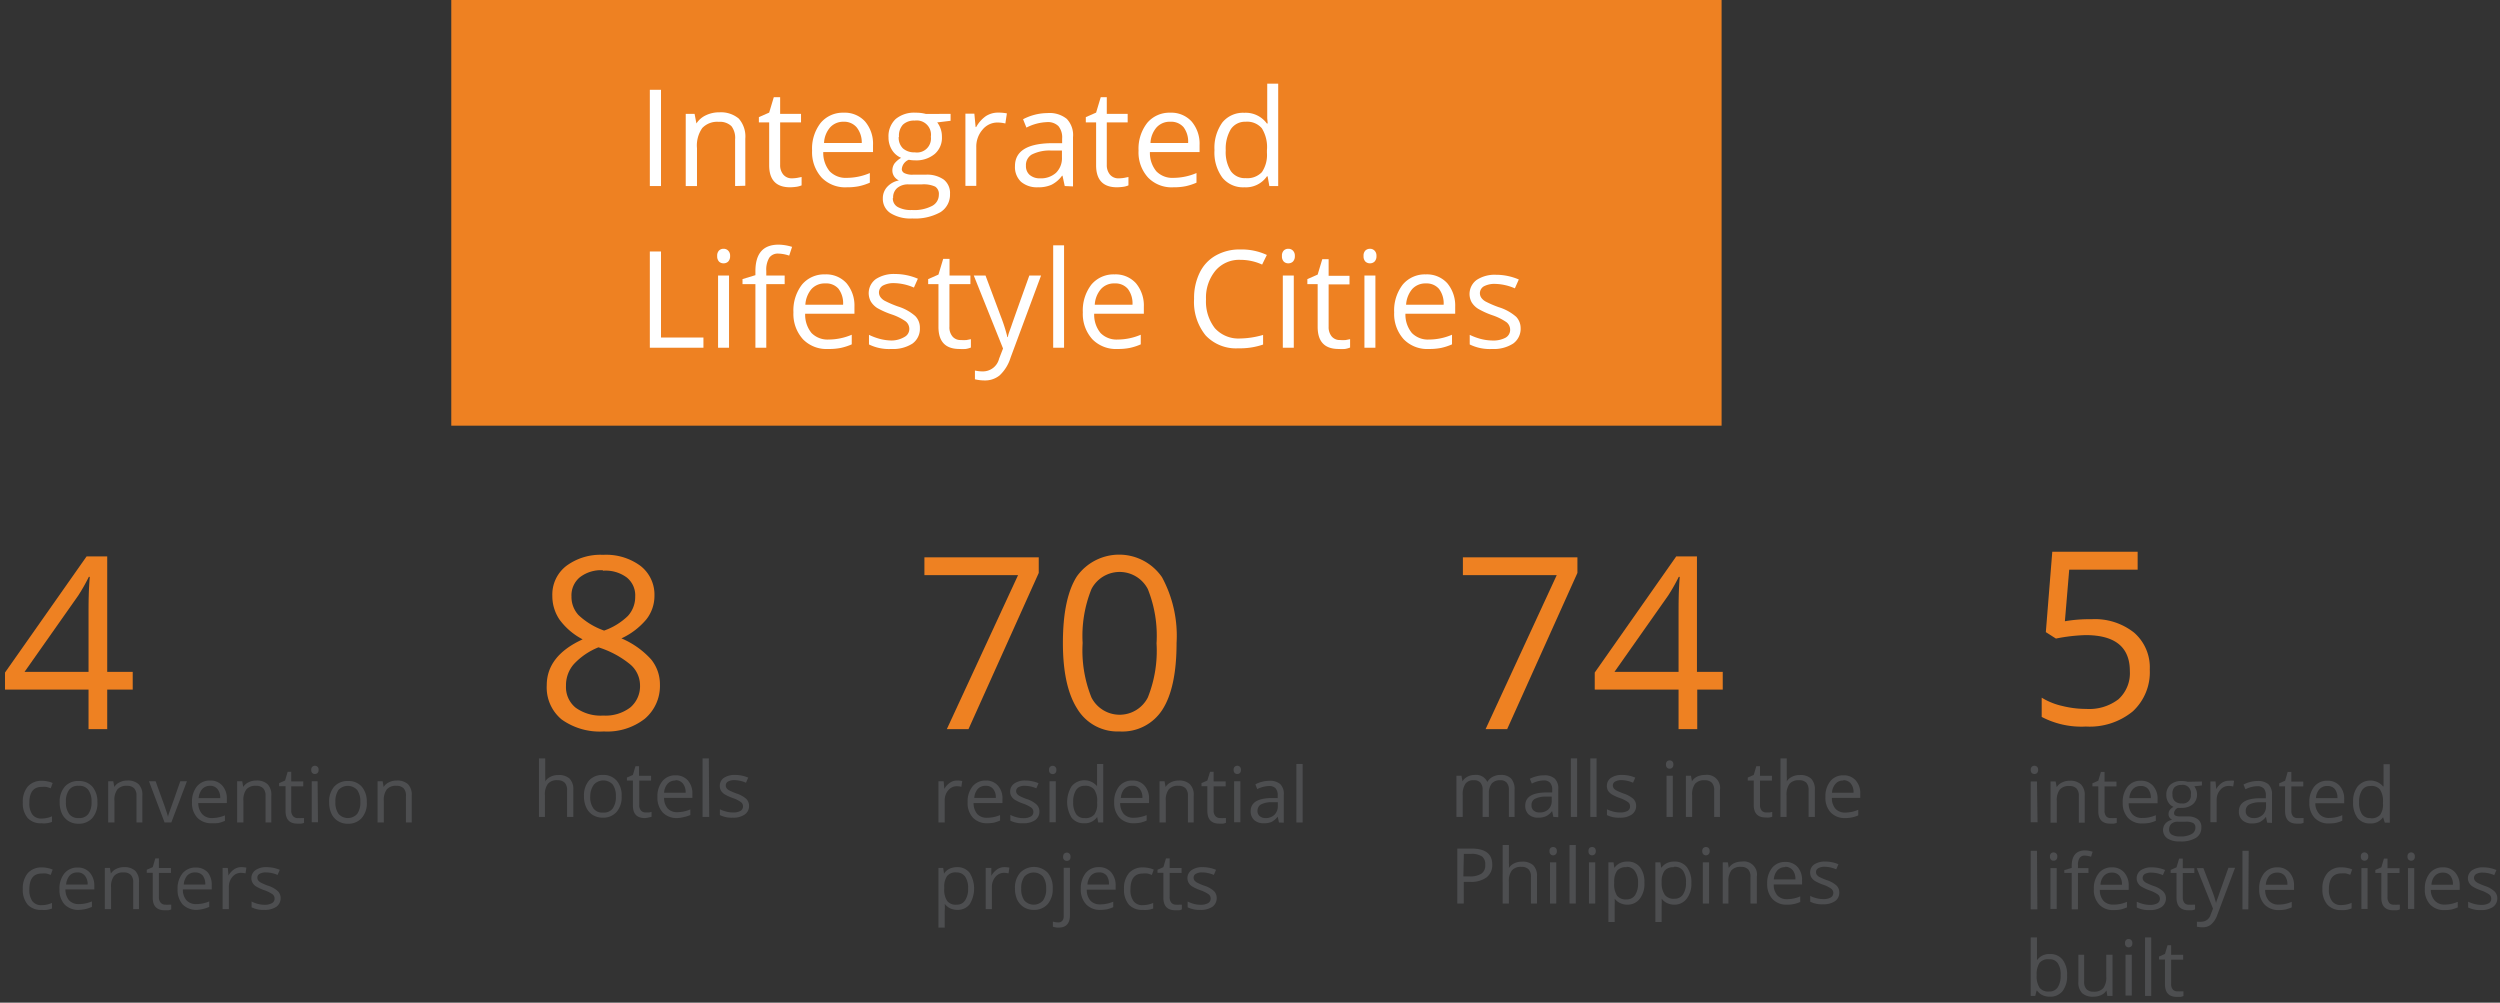 <svg xmlns="http://www.w3.org/2000/svg" viewBox="0 0 259.76 104.18"><rect x="0" y="0" width="259.76" height="104.18" fill="#333333" stroke="none"/><defs><style>.cls-1{fill:#ee8122;}.cls-2{fill:#fff;}.cls-3{fill:#4d4e50;}</style></defs><g id="Economic_Opportunities_Image" data-name="Economic Opportunities Image"><rect class="cls-1" x="46.89" width="131.99" height="44.23"/><path class="cls-2" d="M67.52,19.33v-10h1.16v10Z"/><path class="cls-2" d="M76.38,19.33V14.48A2,2,0,0,0,76,13.11a1.72,1.72,0,0,0-1.31-.45,2.14,2.14,0,0,0-1.72.64,3.17,3.17,0,0,0-.55,2.1v3.93H71.25v-7.5h.92l.19,1h0a2.35,2.35,0,0,1,1-.86,3.19,3.19,0,0,1,1.4-.3,2.89,2.89,0,0,1,2,.65,2.81,2.81,0,0,1,.68,2.09v4.89Z"/><path class="cls-2" d="M82.26,18.53a3.68,3.68,0,0,0,.58-.05l.45-.09v.87a2.22,2.22,0,0,1-.55.15,5.27,5.27,0,0,1-.64.05c-1.45,0-2.18-.76-2.18-2.29V12.72H78.85v-.55l1.07-.47.48-1.6h.66v1.73h2.17v.89H81.06v4.41a1.51,1.51,0,0,0,.32,1A1.12,1.12,0,0,0,82.26,18.53Z"/><path class="cls-2" d="M88,19.46a3.41,3.41,0,0,1-2.62-1,3.91,3.91,0,0,1-1-2.81,4.35,4.35,0,0,1,.89-2.88,3,3,0,0,1,2.39-1.06,2.84,2.84,0,0,1,2.23.92,3.56,3.56,0,0,1,.82,2.45v.72H85.54a3,3,0,0,0,.67,2,2.31,2.31,0,0,0,1.78.68,6.14,6.14,0,0,0,2.39-.5v1a5.79,5.79,0,0,1-1.14.37A6,6,0,0,1,88,19.46Zm-.31-6.81a1.84,1.84,0,0,0-1.44.59,2.65,2.65,0,0,0-.63,1.62h3.92A2.49,2.49,0,0,0,89,13.22,1.7,1.7,0,0,0,87.64,12.65Z"/><path class="cls-2" d="M98.77,11.83v.72l-1.39.17a2.24,2.24,0,0,1,.34.62,2.41,2.41,0,0,1,.15.87A2.22,2.22,0,0,1,97.12,16a3,3,0,0,1-2.06.66,3.13,3.13,0,0,1-.63-.06,1.14,1.14,0,0,0-.73,1A.49.49,0,0,0,94,18a1.83,1.83,0,0,0,.87.15h1.32a3,3,0,0,1,1.87.51,1.77,1.77,0,0,1,.65,1.49,2.14,2.14,0,0,1-1,1.9,5.42,5.42,0,0,1-2.92.65,3.91,3.91,0,0,1-2.26-.55,1.76,1.76,0,0,1-.8-1.54,1.73,1.73,0,0,1,.44-1.18,2.18,2.18,0,0,1,1.23-.68,1.23,1.23,0,0,1-.48-.4,1.1,1.1,0,0,1-.2-.64,1.28,1.28,0,0,1,.22-.72,2.46,2.46,0,0,1,.69-.59,2.07,2.07,0,0,1-.95-.82,2.41,2.41,0,0,1-.36-1.31,2.45,2.45,0,0,1,.74-1.9,3,3,0,0,1,2.09-.66,3.9,3.9,0,0,1,1.06.13Zm-6,8.75a1,1,0,0,0,.51.93,2.82,2.82,0,0,0,1.47.31,4,4,0,0,0,2.11-.43,1.3,1.3,0,0,0,.69-1.15.91.91,0,0,0-.38-.85,2.88,2.88,0,0,0-1.41-.23H94.43a1.74,1.74,0,0,0-1.2.37A1.28,1.28,0,0,0,92.8,20.58Zm.61-6.35a1.54,1.54,0,0,0,.44,1.19,1.78,1.78,0,0,0,1.24.41,1.45,1.45,0,0,0,1.66-1.62,1.48,1.48,0,0,0-1.68-1.68,1.66,1.66,0,0,0-1.23.43A1.7,1.7,0,0,0,93.41,14.23Z"/><path class="cls-2" d="M103.73,11.7a4.74,4.74,0,0,1,.89.08l-.16,1.05a3.72,3.72,0,0,0-.82-.1,2,2,0,0,0-1.55.74,2.69,2.69,0,0,0-.65,1.84v4h-1.13v-7.5h.93l.13,1.39h.06a3.36,3.36,0,0,1,1-1.13A2.33,2.33,0,0,1,103.73,11.7Z"/><path class="cls-2" d="M110.63,19.33l-.23-1.07h-.05a3.05,3.05,0,0,1-1.12.95,3.32,3.32,0,0,1-1.39.25,2.54,2.54,0,0,1-1.75-.57,2.1,2.1,0,0,1-.63-1.63q0-2.28,3.63-2.38l1.27,0v-.47a1.85,1.85,0,0,0-.38-1.3,1.54,1.54,0,0,0-1.21-.42,5,5,0,0,0-2.12.57l-.35-.87a5.72,5.72,0,0,1,1.22-.47,5.43,5.43,0,0,1,1.32-.17,2.83,2.83,0,0,1,2,.6,2.43,2.43,0,0,1,.65,1.9v5.12Zm-2.56-.8a2.33,2.33,0,0,0,1.66-.58,2.13,2.13,0,0,0,.61-1.63v-.68l-1.14,0a4.09,4.09,0,0,0-2,.42,1.27,1.27,0,0,0-.6,1.16,1.21,1.21,0,0,0,.37.94A1.59,1.59,0,0,0,108.07,18.53Z"/><path class="cls-2" d="M116.23,18.53a3.68,3.68,0,0,0,.58-.05l.44-.09v.87a2,2,0,0,1-.54.15,5.27,5.27,0,0,1-.65.05c-1.44,0-2.17-.76-2.17-2.29V12.72h-1.07v-.55l1.07-.47.48-1.6H115v1.73h2.17v.89H115v4.41a1.51,1.51,0,0,0,.32,1A1.12,1.12,0,0,0,116.23,18.53Z"/><path class="cls-2" d="M121.92,19.46a3.4,3.4,0,0,1-2.62-1,3.87,3.87,0,0,1-1-2.81,4.35,4.35,0,0,1,.9-2.88,3,3,0,0,1,2.39-1.06,2.85,2.85,0,0,1,2.23.92,3.56,3.56,0,0,1,.82,2.45v.72h-5.16a3,3,0,0,0,.67,2,2.31,2.31,0,0,0,1.78.68,6.17,6.17,0,0,0,2.39-.5v1a5.79,5.79,0,0,1-1.14.37A6.08,6.08,0,0,1,121.92,19.46Zm-.31-6.81a1.84,1.84,0,0,0-1.44.59,2.65,2.65,0,0,0-.63,1.62h3.91a2.49,2.49,0,0,0-.47-1.64A1.7,1.7,0,0,0,121.61,12.65Z"/><path class="cls-2" d="M131.71,18.32h-.07a2.65,2.65,0,0,1-2.35,1.14,2.76,2.76,0,0,1-2.28-1,4.39,4.39,0,0,1-.82-2.86,4.51,4.51,0,0,1,.82-2.88,2.77,2.77,0,0,1,2.28-1,2.72,2.72,0,0,1,2.34,1.11h.09l-.05-.54,0-.53V8.69h1.14V19.33h-.92Zm-2.27.19a2.07,2.07,0,0,0,1.68-.63,3.18,3.18,0,0,0,.52-2V15.6a3.7,3.7,0,0,0-.53-2.27,2,2,0,0,0-1.69-.68,1.77,1.77,0,0,0-1.53.77,3.91,3.91,0,0,0-.53,2.2,3.7,3.7,0,0,0,.53,2.16A1.78,1.78,0,0,0,129.44,18.51Z"/><path class="cls-2" d="M67.52,36.13v-10h1.16v8.94h4.41v1.06Z"/><path class="cls-2" d="M74.52,26.6a.74.74,0,0,1,.19-.57.65.65,0,0,1,.48-.18.64.64,0,0,1,.47.19.73.73,0,0,1,.2.56.78.78,0,0,1-.2.58.67.67,0,0,1-.47.18.65.65,0,0,1-.48-.18A.78.78,0,0,1,74.52,26.6Zm1.23,9.53H74.61v-7.5h1.14Z"/><path class="cls-2" d="M81.53,29.52H79.62v6.61H78.49V29.52H77.15V29l1.34-.41v-.41c0-1.84.8-2.76,2.41-2.76a5,5,0,0,1,1.4.23l-.3.91a3.79,3.79,0,0,0-1.12-.21,1.08,1.08,0,0,0-.95.43,2.41,2.41,0,0,0-.31,1.37v.48h1.91Z"/><path class="cls-2" d="M86.06,36.26a3.41,3.41,0,0,1-2.62-1,3.91,3.91,0,0,1-1-2.81,4.39,4.39,0,0,1,.89-2.88,3,3,0,0,1,2.4-1.06,2.85,2.85,0,0,1,2.23.92,3.61,3.61,0,0,1,.82,2.45v.72H83.66a3,3,0,0,0,.66,2,2.33,2.33,0,0,0,1.78.68,6.18,6.18,0,0,0,2.4-.5v1a6,6,0,0,1-1.14.37A6.12,6.12,0,0,1,86.06,36.26Zm-.31-6.81a1.84,1.84,0,0,0-1.44.59,2.78,2.78,0,0,0-.63,1.62H87.6A2.49,2.49,0,0,0,87.12,30,1.68,1.68,0,0,0,85.75,29.45Z"/><path class="cls-2" d="M95.58,34.08a1.9,1.9,0,0,1-.77,1.62,3.73,3.73,0,0,1-2.19.56,4.71,4.71,0,0,1-2.33-.47v-1a6.16,6.16,0,0,0,1.16.43,5.07,5.07,0,0,0,1.19.16A2.69,2.69,0,0,0,94,35a.93.93,0,0,0,.48-.86,1,1,0,0,0-.38-.75,5.66,5.66,0,0,0-1.48-.73A8.47,8.47,0,0,1,91.14,32a2.14,2.14,0,0,1-.65-.66A1.81,1.81,0,0,1,91,29a3.41,3.41,0,0,1,2-.53,6,6,0,0,1,2.37.49l-.41.92a5.39,5.39,0,0,0-2-.46,2.36,2.36,0,0,0-1.22.25.83.83,0,0,0-.25,1.21,1.37,1.37,0,0,0,.49.4,10.73,10.73,0,0,0,1.31.56,4.93,4.93,0,0,1,1.81,1A1.71,1.71,0,0,1,95.58,34.08Z"/><path class="cls-2" d="M99.85,35.33a3.68,3.68,0,0,0,.58,0l.45-.09v.87a2.22,2.22,0,0,1-.55.15,5.27,5.27,0,0,1-.64,0c-1.45,0-2.18-.76-2.18-2.29V29.52H96.44V29l1.07-.47L98,26.9h.66v1.73h2.17v.89H98.65v4.41A1.46,1.46,0,0,0,99,35,1.09,1.09,0,0,0,99.85,35.33Z"/><path class="cls-2" d="M101.18,28.63h1.22L104,32.91a16.71,16.71,0,0,1,.67,2.11h.06c0-.23.18-.63.37-1.19s.81-2.3,1.85-5.2h1.22L105,37.17A4.21,4.21,0,0,1,103.87,39a2.39,2.39,0,0,1-1.57.53,4.44,4.44,0,0,1-1-.12v-.91a3.61,3.61,0,0,0,.84.09,1.73,1.73,0,0,0,1.67-1.32l.41-1.06Z"/><path class="cls-2" d="M110.56,36.13h-1.13V25.49h1.13Z"/><path class="cls-2" d="M116.13,36.26a3.43,3.43,0,0,1-2.62-1,3.91,3.91,0,0,1-1-2.81,4.39,4.39,0,0,1,.89-2.88,3,3,0,0,1,2.4-1.06,2.85,2.85,0,0,1,2.23.92,3.61,3.61,0,0,1,.82,2.45v.72h-5.16a3,3,0,0,0,.66,2,2.33,2.33,0,0,0,1.78.68,6.18,6.18,0,0,0,2.4-.5v1a5.79,5.79,0,0,1-1.14.37A6.12,6.12,0,0,1,116.13,36.26Zm-.3-6.81a1.81,1.81,0,0,0-1.44.59,2.72,2.72,0,0,0-.64,1.62h3.92a2.49,2.49,0,0,0-.48-1.64A1.68,1.68,0,0,0,115.83,29.45Z"/><path class="cls-2" d="M128.91,27a3.23,3.23,0,0,0-2.6,1.1,4.39,4.39,0,0,0-1,3,4.52,4.52,0,0,0,.92,3,3.3,3.3,0,0,0,2.63,1.07,8.93,8.93,0,0,0,2.38-.37v1a7.33,7.33,0,0,1-2.56.39,4.32,4.32,0,0,1-3.41-1.34,5.5,5.5,0,0,1-1.2-3.8,5.94,5.94,0,0,1,.58-2.71,4.08,4.08,0,0,1,1.67-1.79,5,5,0,0,1,2.56-.63,6.22,6.22,0,0,1,2.75.57l-.49,1A5.37,5.37,0,0,0,128.91,27Z"/><path class="cls-2" d="M133.2,26.6a.74.74,0,0,1,.19-.57.65.65,0,0,1,.48-.18.64.64,0,0,1,.47.19.73.73,0,0,1,.2.56.78.78,0,0,1-.2.58.67.67,0,0,1-.47.18.65.65,0,0,1-.48-.18A.78.78,0,0,1,133.2,26.6Zm1.23,9.53h-1.14v-7.5h1.14Z"/><path class="cls-2" d="M139.25,35.33a3.58,3.58,0,0,0,.58,0l.45-.09v.87a2.22,2.22,0,0,1-.55.15,5.27,5.27,0,0,1-.64,0c-1.45,0-2.18-.76-2.18-2.29V29.52h-1.07V29l1.07-.47.48-1.6h.66v1.73h2.17v.89h-2.17v4.41a1.51,1.51,0,0,0,.32,1A1.09,1.09,0,0,0,139.25,35.33Z"/><path class="cls-2" d="M141.68,26.6a.74.74,0,0,1,.19-.57.68.68,0,0,1,.48-.18.64.64,0,0,1,.47.19.73.73,0,0,1,.2.56.78.78,0,0,1-.2.58.67.67,0,0,1-.47.18.68.68,0,0,1-.48-.18A.78.78,0,0,1,141.68,26.6Zm1.23,9.53h-1.14v-7.5h1.14Z"/><path class="cls-2" d="M148.48,36.26a3.41,3.41,0,0,1-2.62-1,3.91,3.91,0,0,1-1-2.81,4.39,4.39,0,0,1,.89-2.88,3,3,0,0,1,2.4-1.06,2.85,2.85,0,0,1,2.23.92,3.61,3.61,0,0,1,.82,2.45v.72h-5.17a3,3,0,0,0,.67,2,2.33,2.33,0,0,0,1.78.68,6.1,6.1,0,0,0,2.39-.5v1a5.93,5.93,0,0,1-1.13.37A6.12,6.12,0,0,1,148.48,36.26Zm-.31-6.81a1.84,1.84,0,0,0-1.44.59,2.78,2.78,0,0,0-.63,1.62H150a2.49,2.49,0,0,0-.48-1.64A1.68,1.68,0,0,0,148.17,29.45Z"/><path class="cls-2" d="M158,34.08a1.89,1.89,0,0,1-.78,1.62,3.7,3.7,0,0,1-2.18.56,4.71,4.71,0,0,1-2.33-.47v-1a6.16,6.16,0,0,0,1.16.43,5.07,5.07,0,0,0,1.19.16,2.69,2.69,0,0,0,1.37-.29.93.93,0,0,0,.48-.86,1,1,0,0,0-.38-.75,5.83,5.83,0,0,0-1.48-.73,8.47,8.47,0,0,1-1.49-.68,2.14,2.14,0,0,1-.65-.66,1.81,1.81,0,0,1,.53-2.33,3.41,3.41,0,0,1,2-.53,6,6,0,0,1,2.37.49l-.41.92a5.39,5.39,0,0,0-2-.46,2.36,2.36,0,0,0-1.22.25.83.83,0,0,0-.25,1.21,1.37,1.37,0,0,0,.49.4,10.73,10.73,0,0,0,1.31.56,4.93,4.93,0,0,1,1.81,1A1.71,1.71,0,0,1,158,34.08Z"/><path class="cls-3" d="M156.78,84.88V82.09a1.11,1.11,0,0,0-.22-.76.83.83,0,0,0-.67-.26,1.1,1.1,0,0,0-.9.35,1.67,1.67,0,0,0-.29,1.07v2.39h-.65V82.09a1.11,1.11,0,0,0-.22-.76.84.84,0,0,0-.68-.26,1,1,0,0,0-.89.37,2,2,0,0,0-.28,1.19v2.25h-.65V80.6h.52l.11.58h0a1.27,1.27,0,0,1,.52-.48,1.54,1.54,0,0,1,.75-.18,1.27,1.27,0,0,1,1.31.73h0a1.34,1.34,0,0,1,.55-.53,1.65,1.65,0,0,1,.83-.2,1.44,1.44,0,0,1,1.09.37,1.69,1.69,0,0,1,.36,1.2v2.79Z"/><path class="cls-3" d="M161.4,84.88l-.13-.61h0a1.71,1.71,0,0,1-.64.54,1.86,1.86,0,0,1-.79.15,1.42,1.42,0,0,1-1-.33,1.2,1.2,0,0,1-.36-.93c0-.87.69-1.32,2.07-1.36l.73,0v-.26a1.07,1.07,0,0,0-.22-.75.87.87,0,0,0-.69-.24,2.8,2.8,0,0,0-1.21.33l-.2-.5a3,3,0,0,1,.69-.26,2.78,2.78,0,0,1,.76-.1,1.59,1.59,0,0,1,1.13.34,1.4,1.4,0,0,1,.37,1.09v2.92Zm-1.46-.46a1.32,1.32,0,0,0,.95-.33,1.22,1.22,0,0,0,.34-.93v-.39l-.65,0a2.41,2.41,0,0,0-1.11.24.71.71,0,0,0-.34.66.67.67,0,0,0,.21.54A.9.9,0,0,0,159.94,84.42Z"/><path class="cls-3" d="M163.87,84.88h-.65V78.8h.65Z"/><path class="cls-3" d="M165.89,84.88h-.65V78.8h.65Z"/><path class="cls-3" d="M170,83.71a1.06,1.06,0,0,1-.45.92,2.06,2.06,0,0,1-1.25.33,2.72,2.72,0,0,1-1.33-.27v-.6a3.71,3.71,0,0,0,.66.24,2.84,2.84,0,0,0,.69.09,1.56,1.56,0,0,0,.78-.16.53.53,0,0,0,.27-.49.53.53,0,0,0-.22-.43,3.15,3.15,0,0,0-.84-.42,4.75,4.75,0,0,1-.85-.39,1.25,1.25,0,0,1-.38-.38,1,1,0,0,1-.12-.5,1,1,0,0,1,.43-.83,2,2,0,0,1,1.16-.3,3.38,3.38,0,0,1,1.36.28l-.23.53a3.07,3.07,0,0,0-1.17-.27,1.32,1.32,0,0,0-.7.15.45.45,0,0,0-.23.4.48.48,0,0,0,.09.29.75.75,0,0,0,.28.23,7.06,7.06,0,0,0,.75.32,2.85,2.85,0,0,1,1,.55A1,1,0,0,1,170,83.71Z"/><path class="cls-3" d="M173.1,79.44a.45.45,0,0,1,.11-.33.4.4,0,0,1,.28-.1.39.39,0,0,1,.27.1.45.45,0,0,1,.11.33.44.44,0,0,1-.11.32.36.36,0,0,1-.27.11.37.37,0,0,1-.28-.11A.44.44,0,0,1,173.1,79.44Zm.71,5.44h-.65V80.6h.65Z"/><path class="cls-3" d="M178.11,84.88V82.11a1.1,1.1,0,0,0-.24-.78,1,1,0,0,0-.74-.26,1.25,1.25,0,0,0-1,.36,1.86,1.86,0,0,0-.31,1.2v2.25h-.65V80.6h.53l.1.58h0a1.31,1.31,0,0,1,.55-.49,1.92,1.92,0,0,1,.81-.17,1.36,1.36,0,0,1,1.55,1.57v2.79Z"/><path class="cls-3" d="M183.55,84.42l.34,0,.25-.06v.5a1.23,1.23,0,0,1-.31.08,1.73,1.73,0,0,1-.37,0c-.83,0-1.24-.44-1.24-1.31V81.1h-.62v-.31l.62-.27.27-.91h.38v1h1.24v.5h-1.24v2.52a.9.9,0,0,0,.18.6A.65.65,0,0,0,183.55,84.42Z"/><path class="cls-3" d="M187.92,84.88V82.11a1.15,1.15,0,0,0-.23-.78,1,1,0,0,0-.75-.26,1.22,1.22,0,0,0-1,.37,1.88,1.88,0,0,0-.31,1.2v2.24H185V78.8h.65v1.84a4.11,4.11,0,0,1,0,.55h0a1.29,1.29,0,0,1,.55-.48,1.71,1.71,0,0,1,.8-.18,1.64,1.64,0,0,1,1.18.37,1.58,1.58,0,0,1,.39,1.19v2.79Z"/><path class="cls-3" d="M191.71,85a2,2,0,0,1-1.49-.58,2.23,2.23,0,0,1-.55-1.61,2.48,2.48,0,0,1,.51-1.64,1.68,1.68,0,0,1,1.37-.61,1.62,1.62,0,0,1,1.27.53,2,2,0,0,1,.47,1.4v.41h-2.95a1.68,1.68,0,0,0,.38,1.14,1.32,1.32,0,0,0,1,.39,3.46,3.46,0,0,0,1.36-.29v.58a3.06,3.06,0,0,1-.65.21A3.15,3.15,0,0,1,191.71,85Zm-.17-3.9a1,1,0,0,0-.82.34,1.52,1.52,0,0,0-.37.93h2.24a1.44,1.44,0,0,0-.27-.94A1,1,0,0,0,191.54,81.06Z"/><path class="cls-3" d="M155.05,89.83a1.6,1.6,0,0,1-.6,1.34,2.68,2.68,0,0,1-1.69.46h-.67v2.25h-.67V88.17h1.48C154.33,88.17,155.05,88.72,155.05,89.83Zm-3,1.23h.6a2.21,2.21,0,0,0,1.27-.28,1,1,0,0,0,.4-.92A1,1,0,0,0,154,89a1.93,1.93,0,0,0-1.16-.28h-.74Z"/><path class="cls-3" d="M159.07,93.88V91.11a1.1,1.1,0,0,0-.24-.78,1,1,0,0,0-.74-.26,1.22,1.22,0,0,0-1,.37,1.82,1.82,0,0,0-.31,1.2v2.24h-.65V87.8h.65v1.84a4.11,4.11,0,0,1,0,.55h0a1.33,1.33,0,0,1,.54-.48,1.79,1.79,0,0,1,.81-.18,1.65,1.65,0,0,1,1.18.37,1.58,1.58,0,0,1,.39,1.19v2.79Z"/><path class="cls-3" d="M161,88.44a.41.41,0,0,1,.11-.33.36.36,0,0,1,.27-.1.39.39,0,0,1,.27.1.41.41,0,0,1,.11.33.4.4,0,0,1-.11.32.36.36,0,0,1-.27.11.33.33,0,0,1-.27-.11A.4.4,0,0,1,161,88.44Zm.7,5.44h-.65V89.6h.65Z"/><path class="cls-3" d="M163.73,93.88h-.65V87.8h.65Z"/><path class="cls-3" d="M165.05,88.44a.45.45,0,0,1,.1-.33.4.4,0,0,1,.28-.1.39.39,0,0,1,.27.1.45.45,0,0,1,.11.33.44.44,0,0,1-.11.32.36.36,0,0,1-.27.11.37.37,0,0,1-.28-.11A.44.44,0,0,1,165.05,88.44Zm.7,5.44h-.65V89.6h.65Z"/><path class="cls-3" d="M169.12,94a1.77,1.77,0,0,1-.77-.16,1.46,1.46,0,0,1-.58-.47h0a6,6,0,0,1,0,.71V95.8h-.65V89.6h.53l.09.58h0a1.51,1.51,0,0,1,.58-.5,1.71,1.71,0,0,1,.77-.16,1.58,1.58,0,0,1,1.31.58,2.55,2.55,0,0,1,.46,1.63,2.5,2.5,0,0,1-.47,1.64A1.58,1.58,0,0,1,169.12,94Zm-.1-3.89a1.16,1.16,0,0,0-1,.36,2,2,0,0,0-.3,1.16v.14a2.16,2.16,0,0,0,.3,1.3,1.14,1.14,0,0,0,1,.38,1,1,0,0,0,.87-.44,2.15,2.15,0,0,0,.31-1.24,2,2,0,0,0-.31-1.23A1,1,0,0,0,169,90.07Z"/><path class="cls-3" d="M174,94a1.77,1.77,0,0,1-.77-.16,1.46,1.46,0,0,1-.58-.47h0a6,6,0,0,1,0,.71V95.8H172V89.6h.52l.09.58h0a1.47,1.47,0,0,1,.59-.5,1.67,1.67,0,0,1,.76-.16,1.57,1.57,0,0,1,1.31.58,2.55,2.55,0,0,1,.47,1.63,2.51,2.51,0,0,1-.48,1.64A1.58,1.58,0,0,1,174,94Zm-.1-3.89a1.14,1.14,0,0,0-.94.36,1.89,1.89,0,0,0-.31,1.16v.14A2.09,2.09,0,0,0,173,93a1.13,1.13,0,0,0,1,.38,1,1,0,0,0,.87-.44,2.15,2.15,0,0,0,.31-1.24,2,2,0,0,0-.31-1.23A1,1,0,0,0,173.92,90.07Z"/><path class="cls-3" d="M176.87,88.44a.45.45,0,0,1,.11-.33.4.4,0,0,1,.28-.1.39.39,0,0,1,.27.1.45.45,0,0,1,.11.33.44.44,0,0,1-.11.32.36.36,0,0,1-.27.11.37.37,0,0,1-.28-.11A.44.44,0,0,1,176.87,88.44Zm.71,5.44h-.65V89.6h.65Z"/><path class="cls-3" d="M181.88,93.88V91.11a1.1,1.1,0,0,0-.24-.78,1,1,0,0,0-.74-.26,1.25,1.25,0,0,0-1,.36,1.86,1.86,0,0,0-.31,1.2v2.25H179V89.6h.53l.1.58h0a1.31,1.31,0,0,1,.55-.49,1.92,1.92,0,0,1,.81-.17,1.36,1.36,0,0,1,1.55,1.57v2.79Z"/><path class="cls-3" d="M185.67,94a2,2,0,0,1-1.5-.58,2.28,2.28,0,0,1-.55-1.61,2.48,2.48,0,0,1,.51-1.64,1.69,1.69,0,0,1,1.37-.61,1.64,1.64,0,0,1,1.28.53,2,2,0,0,1,.46,1.4v.41H184.3a1.63,1.63,0,0,0,.38,1.14,1.31,1.31,0,0,0,1,.39,3.51,3.51,0,0,0,1.37-.29v.58a3.25,3.25,0,0,1-.65.21A3.15,3.15,0,0,1,185.67,94Zm-.18-3.9a1.05,1.05,0,0,0-.82.34,1.58,1.58,0,0,0-.36.93h2.24a1.44,1.44,0,0,0-.27-.94A1,1,0,0,0,185.49,90.06Z"/><path class="cls-3" d="M191.11,92.71a1.07,1.07,0,0,1-.44.92,2.09,2.09,0,0,1-1.25.33,2.72,2.72,0,0,1-1.33-.27v-.6a3.21,3.21,0,0,0,.66.24,2.77,2.77,0,0,0,.68.09,1.51,1.51,0,0,0,.78-.16.54.54,0,0,0,.28-.49.55.55,0,0,0-.22-.43,3.26,3.26,0,0,0-.85-.42,5.12,5.12,0,0,1-.85-.39,1.21,1.21,0,0,1-.37-.38,1,1,0,0,1-.12-.5,1,1,0,0,1,.42-.83,2,2,0,0,1,1.17-.3,3.37,3.37,0,0,1,1.35.28l-.23.53a3.07,3.07,0,0,0-1.17-.27,1.29,1.29,0,0,0-.69.15.44.44,0,0,0-.24.4.48.48,0,0,0,.09.29.84.84,0,0,0,.28.23,7.06,7.06,0,0,0,.75.32,2.76,2.76,0,0,1,1,.55A1,1,0,0,1,191.11,92.71Z"/><path class="cls-1" d="M154.36,75.76l7.39-16H152V57.91H163.9v1.62l-7.3,16.23Z"/><path class="cls-1" d="M179,71.65h-2.65v4.11h-1.94V71.65H165.7V69.88l8.47-12.07h2.15v12H179Zm-4.59-1.84V63.88c0-1.17,0-2.48.12-3.94h-.1a19.44,19.44,0,0,1-1.1,1.94l-5.58,7.93Z"/><path class="cls-3" d="M211,80a.45.45,0,0,1,.11-.33.41.41,0,0,1,.55,0,.43.43,0,0,1,.11.32.47.47,0,0,1-.11.33.39.39,0,0,1-.27.1.4.4,0,0,1-.28-.1A.47.47,0,0,1,211,80Zm.71,5.44H211V81.2h.65Z"/><path class="cls-3" d="M216,85.48V82.71a1.1,1.1,0,0,0-.24-.78,1,1,0,0,0-.74-.26,1.22,1.22,0,0,0-1,.37,1.82,1.82,0,0,0-.31,1.2v2.24h-.65V81.2h.53l.11.59h0a1.28,1.28,0,0,1,.56-.49,1.71,1.71,0,0,1,.8-.18,1.62,1.62,0,0,1,1.16.38,1.56,1.56,0,0,1,.39,1.19v2.79Z"/><path class="cls-3" d="M219.36,85a1.83,1.83,0,0,0,.33,0l.25,0v.49a1.17,1.17,0,0,1-.31.09l-.37,0c-.83,0-1.24-.44-1.24-1.31V81.7h-.61v-.31l.61-.27.27-.91h.38v1h1.24v.5h-1.24v2.52a.9.9,0,0,0,.18.6A.63.63,0,0,0,219.36,85Z"/><path class="cls-3" d="M222.61,85.56a1.94,1.94,0,0,1-1.5-.58,2.21,2.21,0,0,1-.55-1.6,2.5,2.5,0,0,1,.51-1.65,1.7,1.7,0,0,1,1.37-.61,1.62,1.62,0,0,1,1.27.53,2,2,0,0,1,.47,1.4v.41h-3a1.68,1.68,0,0,0,.38,1.14,1.32,1.32,0,0,0,1,.39A3.34,3.34,0,0,0,224,84.7v.58a4.16,4.16,0,0,1-.65.22A4,4,0,0,1,222.61,85.56Zm-.18-3.89a1.06,1.06,0,0,0-.82.33,1.48,1.48,0,0,0-.36.93h2.23a1.44,1.44,0,0,0-.27-.94A.94.94,0,0,0,222.43,81.67Z"/><path class="cls-3" d="M228.79,81.2v.41l-.79.09a1.71,1.71,0,0,1,.19.36,1.31,1.31,0,0,1,.09.5,1.28,1.28,0,0,1-.43,1,1.74,1.74,0,0,1-1.18.38,2,2,0,0,1-.36,0,.63.63,0,0,0-.42.55.28.28,0,0,0,.15.26,1.17,1.17,0,0,0,.5.08h.75a1.73,1.73,0,0,1,1.07.29,1,1,0,0,1,.37.86,1.22,1.22,0,0,1-.57,1.08,3,3,0,0,1-1.66.37,2.24,2.24,0,0,1-1.29-.31,1.06,1.06,0,0,1-.21-1.56,1.23,1.23,0,0,1,.7-.38.67.67,0,0,1-.27-.23.6.6,0,0,1-.11-.37.73.73,0,0,1,.12-.41,1.27,1.27,0,0,1,.4-.34,1.05,1.05,0,0,1-.54-.46,1.37,1.37,0,0,1-.21-.75,1.41,1.41,0,0,1,.42-1.09,1.73,1.73,0,0,1,1.19-.38,2.25,2.25,0,0,1,.61.08Zm-3.41,5a.58.58,0,0,0,.29.53,1.59,1.59,0,0,0,.84.18,2.28,2.28,0,0,0,1.21-.25.74.74,0,0,0,.39-.66.51.51,0,0,0-.22-.48,1.62,1.62,0,0,0-.8-.14h-.78a1,1,0,0,0-.69.21A.79.79,0,0,0,225.38,86.2Zm.35-3.63a.86.86,0,0,0,.25.68,1,1,0,0,0,.71.23.83.83,0,0,0,.95-.92.86.86,0,0,0-1-1,1,1,0,0,0-.71.25A1,1,0,0,0,225.73,82.57Z"/><path class="cls-3" d="M231.62,81.12a2.59,2.59,0,0,1,.51,0l-.09.6a2.09,2.09,0,0,0-.47-.06,1.13,1.13,0,0,0-.88.42,1.55,1.55,0,0,0-.37,1.05v2.3h-.65V81.2h.53l.08.79h0a1.89,1.89,0,0,1,.57-.64A1.32,1.32,0,0,1,231.62,81.12Z"/><path class="cls-3" d="M235.57,85.48l-.13-.61h0a1.94,1.94,0,0,1-.64.55,2,2,0,0,1-.8.14,1.41,1.41,0,0,1-1-.33,1.17,1.17,0,0,1-.37-.93c0-.87.7-1.32,2.08-1.36l.72,0v-.27a1.09,1.09,0,0,0-.21-.74.91.91,0,0,0-.7-.24,2.8,2.8,0,0,0-1.21.32l-.2-.49a2.82,2.82,0,0,1,.7-.27,2.76,2.76,0,0,1,.75-.1,1.64,1.64,0,0,1,1.14.34,1.45,1.45,0,0,1,.37,1.09v2.92ZM234.1,85a1.31,1.31,0,0,0,1-.33,1.23,1.23,0,0,0,.35-.93v-.38l-.65,0a2.34,2.34,0,0,0-1.11.24.75.75,0,0,0-.35.67.64.64,0,0,0,.22.53A.89.89,0,0,0,234.1,85Z"/><path class="cls-3" d="M238.77,85a1.83,1.83,0,0,0,.33,0l.25,0v.49a1.17,1.17,0,0,1-.31.09l-.37,0c-.83,0-1.24-.44-1.24-1.31V81.7h-.61v-.31l.61-.27.27-.91h.38v1h1.24v.5h-1.24v2.52a.9.9,0,0,0,.18.6A.63.63,0,0,0,238.77,85Z"/><path class="cls-3" d="M242,85.56a1.94,1.94,0,0,1-1.5-.58,2.21,2.21,0,0,1-.55-1.6,2.5,2.5,0,0,1,.51-1.65,1.7,1.7,0,0,1,1.37-.61,1.62,1.62,0,0,1,1.27.53,2,2,0,0,1,.47,1.4v.41h-3A1.68,1.68,0,0,0,241,84.6a1.32,1.32,0,0,0,1,.39,3.34,3.34,0,0,0,1.37-.29v.58a4.16,4.16,0,0,1-.65.22A4,4,0,0,1,242,85.56Zm-.18-3.89A1.06,1.06,0,0,0,241,82a1.48,1.48,0,0,0-.36.93h2.23a1.44,1.44,0,0,0-.27-.94A.94.94,0,0,0,241.84,81.67Z"/><path class="cls-3" d="M247.61,84.91h0a1.52,1.52,0,0,1-1.34.65,1.6,1.6,0,0,1-1.31-.57,2.56,2.56,0,0,1-.46-1.64,2.52,2.52,0,0,1,.47-1.64,1.73,1.73,0,0,1,2.64,0h.05l0-.3,0-.3V79.4h.65v6.08h-.52Zm-1.3.11a1.19,1.19,0,0,0,1-.36,1.85,1.85,0,0,0,.29-1.17v-.14a2.18,2.18,0,0,0-.3-1.3,1.13,1.13,0,0,0-1-.38,1,1,0,0,0-.88.44,2.2,2.2,0,0,0-.3,1.25,2.12,2.12,0,0,0,.3,1.24A1,1,0,0,0,246.31,85Z"/><path class="cls-3" d="M211.69,94.48H211V88.4h.65Z"/><path class="cls-3" d="M213,89a.41.41,0,0,1,.11-.33.36.36,0,0,1,.27-.1.4.4,0,0,1,.27.11.39.39,0,0,1,.11.32.43.43,0,0,1-.11.33.39.39,0,0,1-.27.1.36.36,0,0,1-.27-.1A.43.43,0,0,1,213,89Zm.7,5.44h-.65V90.2h.65Z"/><path class="cls-3" d="M217,90.7h-1.09v3.78h-.65V90.7h-.77v-.29l.77-.23v-.24c0-1,.46-1.58,1.38-1.58a2.87,2.87,0,0,1,.79.14l-.16.52a2.2,2.2,0,0,0-.65-.12.63.63,0,0,0-.54.24,1.33,1.33,0,0,0-.17.78v.28H217Z"/><path class="cls-3" d="M219.61,94.56a1.94,1.94,0,0,1-1.5-.58,2.21,2.21,0,0,1-.55-1.6,2.5,2.5,0,0,1,.51-1.65,1.7,1.7,0,0,1,1.37-.61,1.62,1.62,0,0,1,1.27.53,2,2,0,0,1,.47,1.4v.41h-3a1.68,1.68,0,0,0,.38,1.14,1.32,1.32,0,0,0,1,.39A3.34,3.34,0,0,0,221,93.7v.58a4.16,4.16,0,0,1-.65.22A4,4,0,0,1,219.61,94.56Zm-.18-3.89a1.06,1.06,0,0,0-.82.33,1.48,1.48,0,0,0-.36.93h2.23a1.44,1.44,0,0,0-.27-.94A.94.94,0,0,0,219.43,90.67Z"/><path class="cls-3" d="M225.05,93.31a1.09,1.09,0,0,1-.45.93,2.12,2.12,0,0,1-1.25.32,2.72,2.72,0,0,1-1.33-.27v-.6a3.54,3.54,0,0,0,.67.24,2.71,2.71,0,0,0,.68.09,1.51,1.51,0,0,0,.78-.16.53.53,0,0,0,.27-.49.54.54,0,0,0-.21-.43,3.44,3.44,0,0,0-.85-.42,4.75,4.75,0,0,1-.85-.39,1,1,0,0,1-.37-.38.89.89,0,0,1-.13-.5,1,1,0,0,1,.43-.83,2,2,0,0,1,1.17-.3,3.55,3.55,0,0,1,1.35.28l-.23.53a3,3,0,0,0-1.17-.26,1.33,1.33,0,0,0-.7.14.46.46,0,0,0-.23.4.48.48,0,0,0,.09.29.84.84,0,0,0,.28.23,7.06,7.06,0,0,0,.75.32,2.69,2.69,0,0,1,1,.56A1,1,0,0,1,225.05,93.31Z"/><path class="cls-3" d="M227.48,94a1.88,1.88,0,0,0,.34,0l.25,0v.49a1.17,1.17,0,0,1-.31.09l-.37,0c-.83,0-1.24-.44-1.24-1.31V90.7h-.61v-.31l.61-.27.27-.91h.38v1H228v.5H226.8v2.52a.9.9,0,0,0,.18.6A.62.62,0,0,0,227.48,94Z"/><path class="cls-3" d="M228.25,90.2h.69l.94,2.44a10.25,10.25,0,0,1,.38,1.21h0c0-.13.11-.36.22-.68s.46-1.31,1.06-3h.69l-1.84,4.88a2.33,2.33,0,0,1-.64,1,1.35,1.35,0,0,1-.89.3,2.88,2.88,0,0,1-.59-.06v-.52a2.33,2.33,0,0,0,.48,0,1,1,0,0,0,.95-.75l.24-.61Z"/><path class="cls-3" d="M233.61,94.48H233V88.4h.65Z"/><path class="cls-3" d="M236.79,94.56a2,2,0,0,1-1.5-.58,2.25,2.25,0,0,1-.55-1.6,2.5,2.5,0,0,1,.51-1.65,1.72,1.72,0,0,1,1.37-.61,1.61,1.61,0,0,1,1.27.53,2,2,0,0,1,.47,1.4v.41h-3a1.68,1.68,0,0,0,.39,1.14,1.31,1.31,0,0,0,1,.39,3.34,3.34,0,0,0,1.37-.29v.58a4.16,4.16,0,0,1-.65.22A4,4,0,0,1,236.79,94.56Zm-.18-3.89a1.08,1.08,0,0,0-.82.33,1.61,1.61,0,0,0-.36.93h2.24a1.39,1.39,0,0,0-.28-.94A.94.94,0,0,0,236.61,90.67Z"/><path class="cls-3" d="M243.26,94.56a1.83,1.83,0,0,1-1.44-.57,2.35,2.35,0,0,1-.51-1.62,2.39,2.39,0,0,1,.52-1.66,1.85,1.85,0,0,1,1.47-.59,2.62,2.62,0,0,1,.62.07,1.82,1.82,0,0,1,.48.15l-.2.56a2.88,2.88,0,0,0-.47-.15,2.58,2.58,0,0,0-.44,0c-.87,0-1.31.55-1.31,1.66a2,2,0,0,0,.32,1.21,1.11,1.11,0,0,0,.94.42,2.75,2.75,0,0,0,1.1-.23v.58A2.34,2.34,0,0,1,243.26,94.56Z"/><path class="cls-3" d="M245.3,89a.45.45,0,0,1,.11-.33.36.36,0,0,1,.27-.1.37.37,0,0,1,.27.11.39.39,0,0,1,.12.32.43.43,0,0,1-.12.33.41.41,0,0,1-.54,0A.47.47,0,0,1,245.3,89Zm.7,5.44h-.64V90.2H246Z"/><path class="cls-3" d="M248.76,94a1.72,1.72,0,0,0,.33,0l.26,0v.49a1.3,1.3,0,0,1-.31.09l-.37,0c-.83,0-1.24-.44-1.24-1.31V90.7h-.62v-.31l.62-.27.27-.91h.37v1h1.25v.5h-1.25v2.52a.9.9,0,0,0,.19.6A.62.62,0,0,0,248.76,94Z"/><path class="cls-3" d="M250.15,89a.41.41,0,0,1,.11-.33.36.36,0,0,1,.27-.1.37.37,0,0,1,.27.11.39.39,0,0,1,.11.32.43.43,0,0,1-.11.33.41.41,0,0,1-.54,0A.43.43,0,0,1,250.15,89Zm.7,5.44h-.65V90.2h.65Z"/><path class="cls-3" d="M254,94.56a1.94,1.94,0,0,1-1.5-.58,2.21,2.21,0,0,1-.55-1.6,2.5,2.5,0,0,1,.51-1.65,1.7,1.7,0,0,1,1.37-.61,1.62,1.62,0,0,1,1.27.53,2,2,0,0,1,.47,1.4v.41h-3A1.68,1.68,0,0,0,253,93.6a1.32,1.32,0,0,0,1,.39,3.34,3.34,0,0,0,1.37-.29v.58a4.16,4.16,0,0,1-.65.22A4,4,0,0,1,254,94.56Zm-.18-3.89A1.06,1.06,0,0,0,253,91a1.48,1.48,0,0,0-.36.93h2.23a1.44,1.44,0,0,0-.27-.94A.94.94,0,0,0,253.86,90.67Z"/><path class="cls-3" d="M259.48,93.31a1.09,1.09,0,0,1-.45.93,2.14,2.14,0,0,1-1.25.32,2.72,2.72,0,0,1-1.33-.27v-.6a3.54,3.54,0,0,0,.67.24,2.71,2.71,0,0,0,.68.09,1.51,1.51,0,0,0,.78-.16.53.53,0,0,0,.27-.49.54.54,0,0,0-.21-.43,3.44,3.44,0,0,0-.85-.42,4.75,4.75,0,0,1-.85-.39,1.15,1.15,0,0,1-.38-.38,1,1,0,0,1,.31-1.33,2,2,0,0,1,1.17-.3,3.55,3.55,0,0,1,1.35.28l-.23.53a3,3,0,0,0-1.17-.26,1.33,1.33,0,0,0-.7.14.46.46,0,0,0-.23.4.48.48,0,0,0,.09.29.84.84,0,0,0,.28.23,7.06,7.06,0,0,0,.75.32,2.69,2.69,0,0,1,1,.56A1,1,0,0,1,259.48,93.31Z"/><path class="cls-3" d="M213,99.13a1.58,1.58,0,0,1,1.31.58,2.51,2.51,0,0,1,.47,1.63,2.58,2.58,0,0,1-.47,1.64,1.62,1.62,0,0,1-1.31.58,1.87,1.87,0,0,1-.76-.15,1.5,1.5,0,0,1-.58-.48h-.05l-.14.55H211V97.4h.65v1.48c0,.33,0,.63,0,.89h0A1.53,1.53,0,0,1,213,99.13Zm-.09.54a1.15,1.15,0,0,0-1,.38,2.23,2.23,0,0,0-.29,1.29,2.15,2.15,0,0,0,.3,1.29,1.13,1.13,0,0,0,1,.39,1,1,0,0,0,.89-.44,2.2,2.2,0,0,0,.3-1.25,2.13,2.13,0,0,0-.3-1.25A1,1,0,0,0,212.94,99.67Z"/><path class="cls-3" d="M216.55,99.2V102a1.1,1.1,0,0,0,.24.78,1,1,0,0,0,.75.26,1.24,1.24,0,0,0,1-.37,1.86,1.86,0,0,0,.31-1.2V99.2h.65v4.28h-.54l-.09-.57h0a1.23,1.23,0,0,1-.55.48,1.89,1.89,0,0,1-.81.17,1.63,1.63,0,0,1-1.17-.37,1.58,1.58,0,0,1-.39-1.19V99.2Z"/><path class="cls-3" d="M220.8,98a.41.41,0,0,1,.11-.33.36.36,0,0,1,.27-.1.4.4,0,0,1,.27.11.43.43,0,0,1,.11.32.47.47,0,0,1-.11.33.39.39,0,0,1-.27.1.36.36,0,0,1-.27-.1A.43.43,0,0,1,220.8,98Zm.7,5.44h-.65V99.2h.65Z"/><path class="cls-3" d="M223.52,103.48h-.64V97.4h.64Z"/><path class="cls-3" d="M226.28,103a1.72,1.72,0,0,0,.33,0l.26,0v.49a1.3,1.3,0,0,1-.31.09l-.37,0c-.83,0-1.24-.44-1.24-1.31V99.7h-.62v-.31l.62-.27.27-.91h.37v1h1.25v.5h-1.25v2.52a.85.85,0,0,0,.19.6A.62.62,0,0,0,226.28,103Z"/><path class="cls-1" d="M217.32,64.34a6.54,6.54,0,0,1,4.43,1.4,4.79,4.79,0,0,1,1.62,3.83,5.54,5.54,0,0,1-1.76,4.34,7.06,7.06,0,0,1-4.87,1.58,8.87,8.87,0,0,1-4.6-1v-2a7,7,0,0,0,2.13.86,10.31,10.31,0,0,0,2.5.31,5,5,0,0,0,3.34-1,3.65,3.65,0,0,0,1.19-2.93q0-3.73-4.58-3.74a17.92,17.92,0,0,0-3.1.36l-1.05-.67.67-8.35h8.87v1.86H215l-.45,5.36A14.85,14.85,0,0,1,217.32,64.34Z"/><path class="cls-3" d="M99.47,81.1a2.59,2.59,0,0,1,.51.05l-.09.6a2.16,2.16,0,0,0-.47-.06,1.15,1.15,0,0,0-.89.42,1.56,1.56,0,0,0-.37,1.06v2.29h-.65V81.18h.54l.07.79h0a1.9,1.9,0,0,1,.58-.64A1.3,1.3,0,0,1,99.47,81.1Z"/><path class="cls-3" d="M102.59,85.54a2,2,0,0,1-1.5-.58,2.21,2.21,0,0,1-.55-1.6,2.5,2.5,0,0,1,.51-1.65,1.72,1.72,0,0,1,1.37-.61,1.61,1.61,0,0,1,1.27.53,2,2,0,0,1,.47,1.4v.41h-3a1.73,1.73,0,0,0,.38,1.14,1.32,1.32,0,0,0,1,.39,3.5,3.5,0,0,0,1.37-.28v.57a4.16,4.16,0,0,1-.65.22A4,4,0,0,1,102.59,85.54Zm-.18-3.89a1.06,1.06,0,0,0-.82.33,1.57,1.57,0,0,0-.36.93h2.24a1.39,1.39,0,0,0-.28-.94A.94.94,0,0,0,102.41,81.65Z"/><path class="cls-3" d="M108,84.29a1.09,1.09,0,0,1-.45.93,2.12,2.12,0,0,1-1.25.32,2.68,2.68,0,0,1-1.32-.27v-.6a3.23,3.23,0,0,0,.66.25,2.71,2.71,0,0,0,.68.09,1.5,1.5,0,0,0,.78-.17.52.52,0,0,0,.27-.49.54.54,0,0,0-.21-.43,3.44,3.44,0,0,0-.85-.42,4.75,4.75,0,0,1-.85-.39,1.09,1.09,0,0,1-.37-.37.92.92,0,0,1-.13-.51,1,1,0,0,1,.43-.82,1.91,1.91,0,0,1,1.17-.31,3.55,3.55,0,0,1,1.35.28l-.23.53a3,3,0,0,0-1.17-.26,1.27,1.27,0,0,0-.69.14.45.45,0,0,0-.24.4.48.48,0,0,0,.09.29.84.84,0,0,0,.28.23,5.4,5.4,0,0,0,.75.32,2.69,2.69,0,0,1,1,.56A1,1,0,0,1,108,84.29Z"/><path class="cls-3" d="M109,80a.41.41,0,0,1,.11-.33.41.41,0,0,1,.27-.1.37.37,0,0,1,.27.11.39.39,0,0,1,.11.32.41.41,0,0,1-.11.33.41.41,0,0,1-.54,0A.41.41,0,0,1,109,80Zm.7,5.44h-.65V81.18h.65Z"/><path class="cls-3" d="M114,84.89h0a1.54,1.54,0,0,1-1.35.65,1.58,1.58,0,0,1-1.3-.57,3.1,3.1,0,0,1,0-3.28,1.72,1.72,0,0,1,2.64,0h0l0-.31V79.38h.64v6.08h-.52Zm-1.3.11a1.19,1.19,0,0,0,1-.36,1.82,1.82,0,0,0,.3-1.17v-.14a2.11,2.11,0,0,0-.31-1.3,1.16,1.16,0,0,0-1-.38,1,1,0,0,0-.88.44,2.2,2.2,0,0,0-.3,1.25,2.12,2.12,0,0,0,.3,1.24A1,1,0,0,0,112.72,85Z"/><path class="cls-3" d="M117.82,85.54a2,2,0,0,1-1.5-.58,2.21,2.21,0,0,1-.55-1.6,2.5,2.5,0,0,1,.51-1.65,1.72,1.72,0,0,1,1.37-.61,1.61,1.61,0,0,1,1.27.53,2,2,0,0,1,.47,1.4v.41h-3a1.73,1.73,0,0,0,.38,1.14,1.32,1.32,0,0,0,1,.39,3.5,3.5,0,0,0,1.37-.28v.57a4.16,4.16,0,0,1-.65.22A4,4,0,0,1,117.82,85.54Zm-.18-3.89a1.06,1.06,0,0,0-.82.33,1.57,1.57,0,0,0-.36.93h2.24a1.39,1.39,0,0,0-.28-.94A.94.94,0,0,0,117.64,81.65Z"/><path class="cls-3" d="M123.43,85.46V82.69a1.1,1.1,0,0,0-.24-.78,1,1,0,0,0-.75-.26,1.2,1.2,0,0,0-1,.37,1.82,1.82,0,0,0-.31,1.2v2.24h-.65V81.18H121l.11.59h0a1.28,1.28,0,0,1,.56-.49,1.77,1.77,0,0,1,.8-.18,1.6,1.6,0,0,1,1.16.38,1.53,1.53,0,0,1,.4,1.19v2.79Z"/><path class="cls-3" d="M126.79,85a1.76,1.76,0,0,0,.33,0l.26,0v.49a1,1,0,0,1-.31.09l-.37,0c-.83,0-1.25-.44-1.25-1.31V81.69h-.61v-.32l.61-.27.28-.91h.37v1h1.25v.51H126.1V84.2a.85.85,0,0,0,.19.6A.63.63,0,0,0,126.79,85Z"/><path class="cls-3" d="M128.18,80a.41.41,0,0,1,.11-.33.4.4,0,0,1,.54,0,.43.43,0,0,1,.11.32.45.45,0,0,1-.11.33.39.39,0,0,1-.27.1.36.36,0,0,1-.27-.1A.41.41,0,0,1,128.18,80Zm.7,5.44h-.65V81.18h.65Z"/><path class="cls-3" d="M132.89,85.46l-.13-.61h0a1.94,1.94,0,0,1-.64.55,2,2,0,0,1-.8.14,1.41,1.41,0,0,1-1-.33,1.2,1.2,0,0,1-.37-.93c0-.87.7-1.32,2.08-1.36l.73,0v-.27a1.09,1.09,0,0,0-.22-.74.9.9,0,0,0-.69-.24,3,3,0,0,0-1.22.32l-.19-.49a2.61,2.61,0,0,1,.69-.27,2.76,2.76,0,0,1,.75-.1,1.62,1.62,0,0,1,1.14.34,1.41,1.41,0,0,1,.37,1.09v2.92ZM131.42,85a1.31,1.31,0,0,0,1-.34,1.23,1.23,0,0,0,.35-.93v-.38l-.65,0a2.37,2.37,0,0,0-1.11.24.75.75,0,0,0-.35.67.67.67,0,0,0,.22.53A.89.89,0,0,0,131.42,85Z"/><path class="cls-3" d="M135.35,85.46h-.65V79.38h.65Z"/><path class="cls-3" d="M99.51,94.54a1.92,1.92,0,0,1-.77-.15,1.58,1.58,0,0,1-.58-.48h0a4.47,4.47,0,0,1,0,.71v1.76h-.65v-6.2H98l.09.59h0a1.46,1.46,0,0,1,.58-.51,1.89,1.89,0,0,1,.77-.16,1.59,1.59,0,0,1,1.31.59,3.11,3.11,0,0,1,0,3.27A1.57,1.57,0,0,1,99.51,94.54Zm-.1-3.89a1.13,1.13,0,0,0-1,.37,1.91,1.91,0,0,0-.3,1.15v.15a2.15,2.15,0,0,0,.3,1.29,1.14,1.14,0,0,0,1,.39,1,1,0,0,0,.87-.45,2.13,2.13,0,0,0,.31-1.24,2.07,2.07,0,0,0-.31-1.23A1.06,1.06,0,0,0,99.41,90.65Z"/><path class="cls-3" d="M104.37,90.1a2.59,2.59,0,0,1,.51.05l-.09.6a2.16,2.16,0,0,0-.47-.06,1.16,1.16,0,0,0-.89.42,1.61,1.61,0,0,0-.37,1.06v2.29h-.64V90.18H103L103,91h0a2,2,0,0,1,.57-.64A1.3,1.3,0,0,1,104.37,90.1Z"/><path class="cls-3" d="M109.38,92.32a2.35,2.35,0,0,1-.53,1.63,1.87,1.87,0,0,1-1.46.59,1.94,1.94,0,0,1-1-.27,1.92,1.92,0,0,1-.69-.77,2.73,2.73,0,0,1-.24-1.18,2.35,2.35,0,0,1,.53-1.63,2,2,0,0,1,2.88,0A2.38,2.38,0,0,1,109.38,92.32Zm-3.27,0a2,2,0,0,0,.33,1.25,1.3,1.3,0,0,0,1.93,0,2,2,0,0,0,.33-1.25,2,2,0,0,0-.33-1.24,1.31,1.31,0,0,0-1.93,0A2,2,0,0,0,106.11,92.32Z"/><path class="cls-3" d="M110,96.38a1.72,1.72,0,0,1-.6-.09v-.53a2,2,0,0,0,.53.08.55.55,0,0,0,.45-.17.73.73,0,0,0,.14-.5v-5h.65v4.94Q111.16,96.38,110,96.38Zm.47-7.36a.41.41,0,0,1,.11-.33.41.41,0,0,1,.27-.1.37.37,0,0,1,.27.11.39.39,0,0,1,.11.32.41.41,0,0,1-.11.33.41.41,0,0,1-.54,0A.41.41,0,0,1,110.46,89Z"/><path class="cls-3" d="M114.35,94.54a1.94,1.94,0,0,1-1.5-.58,2.21,2.21,0,0,1-.55-1.6,2.5,2.5,0,0,1,.51-1.65,1.7,1.7,0,0,1,1.37-.61,1.62,1.62,0,0,1,1.27.53,2.06,2.06,0,0,1,.47,1.4v.41h-3a1.68,1.68,0,0,0,.38,1.14,1.32,1.32,0,0,0,1,.39,3.5,3.5,0,0,0,1.37-.28v.57a4.16,4.16,0,0,1-.65.22A4,4,0,0,1,114.35,94.54Zm-.18-3.89a1.06,1.06,0,0,0-.82.33,1.51,1.51,0,0,0-.36.93h2.23A1.44,1.44,0,0,0,115,91,.94.94,0,0,0,114.17,90.65Z"/><path class="cls-3" d="M118.74,94.54A1.83,1.83,0,0,1,117.3,94a2.35,2.35,0,0,1-.51-1.62,2.44,2.44,0,0,1,.51-1.66,1.88,1.88,0,0,1,1.48-.59,2.68,2.68,0,0,1,.62.07,1.92,1.92,0,0,1,.48.16l-.2.55a2.88,2.88,0,0,0-.47-.15,2.68,2.68,0,0,0-.45,0c-.87,0-1.3.55-1.3,1.66a1.92,1.92,0,0,0,.32,1.21,1.1,1.1,0,0,0,.94.42,2.79,2.79,0,0,0,1.1-.23v.58A2.34,2.34,0,0,1,118.74,94.54Z"/><path class="cls-3" d="M122.22,94a1.84,1.84,0,0,0,.33,0l.25,0v.49a.89.89,0,0,1-.31.09l-.37,0c-.83,0-1.24-.44-1.24-1.31V90.69h-.61v-.32l.61-.27.27-.91h.38v1h1.24v.51h-1.24V93.2a.9.9,0,0,0,.18.6A.64.64,0,0,0,122.22,94Z"/><path class="cls-3" d="M126.42,93.29a1.09,1.09,0,0,1-.45.93,2.12,2.12,0,0,1-1.25.32,2.68,2.68,0,0,1-1.32-.27v-.6a3.23,3.23,0,0,0,.66.25,2.71,2.71,0,0,0,.68.09,1.5,1.5,0,0,0,.78-.17.52.52,0,0,0,.27-.49.54.54,0,0,0-.21-.43,3.44,3.44,0,0,0-.85-.42,4.75,4.75,0,0,1-.85-.39,1.09,1.09,0,0,1-.37-.37,1,1,0,0,1-.13-.51,1,1,0,0,1,.43-.82A1.91,1.91,0,0,1,125,90.1a3.55,3.55,0,0,1,1.35.28l-.23.53a3,3,0,0,0-1.17-.26,1.27,1.27,0,0,0-.69.14.45.45,0,0,0-.24.4.48.48,0,0,0,.09.29.84.84,0,0,0,.28.23,5.4,5.4,0,0,0,.75.32,2.69,2.69,0,0,1,1,.56A1,1,0,0,1,126.42,93.29Z"/><path class="cls-1" d="M98.38,75.76l7.4-16H96.05V57.91h11.88v1.62l-7.3,16.23Z"/><path class="cls-1" d="M122.25,66.81c0,3.08-.49,5.39-1.46,6.91A4.94,4.94,0,0,1,116.32,76a4.88,4.88,0,0,1-4.38-2.34q-1.5-2.34-1.5-6.85c0-3.11.49-5.42,1.45-6.92a5.4,5.4,0,0,1,8.85.09A12.78,12.78,0,0,1,122.25,66.81Zm-9.76,0a13.1,13.1,0,0,0,.92,5.67,3.29,3.29,0,0,0,5.85,0,13.09,13.09,0,0,0,.91-5.64,13.06,13.06,0,0,0-.91-5.64,3.3,3.3,0,0,0-5.85,0A13,13,0,0,0,112.49,66.81Z"/><path class="cls-3" d="M58.92,84.88V82.11a1.1,1.1,0,0,0-.24-.78,1,1,0,0,0-.75-.26,1.18,1.18,0,0,0-1,.37,1.82,1.82,0,0,0-.31,1.2v2.24H56V78.8h.65v1.84a3.9,3.9,0,0,1,0,.55h0a1.29,1.29,0,0,1,.55-.48,1.71,1.71,0,0,1,.8-.18,1.64,1.64,0,0,1,1.18.37,1.58,1.58,0,0,1,.39,1.19v2.79Z"/><path class="cls-3" d="M64.59,82.73a2.33,2.33,0,0,1-.53,1.64,1.85,1.85,0,0,1-1.45.59,1.94,1.94,0,0,1-1-.27,1.75,1.75,0,0,1-.69-.78,2.67,2.67,0,0,1-.24-1.18,2.36,2.36,0,0,1,.52-1.63,1.86,1.86,0,0,1,1.46-.58,1.8,1.8,0,0,1,1.42.6A2.32,2.32,0,0,1,64.59,82.73Zm-3.26,0A2,2,0,0,0,61.66,84a1.13,1.13,0,0,0,1,.43,1.15,1.15,0,0,0,1-.42,2.06,2.06,0,0,0,.33-1.26,2,2,0,0,0-.33-1.24,1.33,1.33,0,0,0-1.94,0A2,2,0,0,0,61.33,82.73Z"/><path class="cls-3" d="M67.11,84.42l.33,0,.26-.06v.5a1.37,1.37,0,0,1-.31.08A1.73,1.73,0,0,1,67,85c-.83,0-1.24-.44-1.24-1.31V81.1h-.62v-.31l.62-.27.27-.91h.37v1h1.25v.5H66.42v2.52a.85.85,0,0,0,.19.6A.65.65,0,0,0,67.11,84.42Z"/><path class="cls-3" d="M70.36,85a2,2,0,0,1-1.5-.58,2.28,2.28,0,0,1-.55-1.61,2.48,2.48,0,0,1,.51-1.64,1.69,1.69,0,0,1,1.37-.61,1.64,1.64,0,0,1,1.28.53,2,2,0,0,1,.47,1.4v.41H69A1.68,1.68,0,0,0,69.37,84a1.32,1.32,0,0,0,1,.39,3.46,3.46,0,0,0,1.36-.29v.58a3.06,3.06,0,0,1-.65.21A3.15,3.15,0,0,1,70.36,85Zm-.17-3.9a1.06,1.06,0,0,0-.83.34,1.58,1.58,0,0,0-.36.93h2.24a1.44,1.44,0,0,0-.27-.94A1,1,0,0,0,70.19,81.06Z"/><path class="cls-3" d="M73.69,84.88H73V78.8h.65Z"/><path class="cls-3" d="M77.83,83.71a1.06,1.06,0,0,1-.45.92,2.06,2.06,0,0,1-1.25.33,2.72,2.72,0,0,1-1.33-.27v-.6a3.54,3.54,0,0,0,.67.24,2.71,2.71,0,0,0,.68.09,1.54,1.54,0,0,0,.78-.16.53.53,0,0,0,.27-.49.53.53,0,0,0-.22-.43,3.15,3.15,0,0,0-.84-.42,4.75,4.75,0,0,1-.85-.39,1.25,1.25,0,0,1-.38-.38,1,1,0,0,1-.12-.5,1,1,0,0,1,.43-.83,2,2,0,0,1,1.17-.3,3.37,3.37,0,0,1,1.35.28l-.23.53a3.07,3.07,0,0,0-1.17-.27,1.32,1.32,0,0,0-.7.15.45.45,0,0,0-.23.4.48.48,0,0,0,.09.29.84.84,0,0,0,.28.23,7.06,7.06,0,0,0,.75.32,2.85,2.85,0,0,1,1,.55A1,1,0,0,1,77.83,83.71Z"/><path class="cls-1" d="M62.67,57.65a6,6,0,0,1,3.87,1.14A3.78,3.78,0,0,1,68,61.92a3.94,3.94,0,0,1-.82,2.41,7.43,7.43,0,0,1-2.61,2,8.81,8.81,0,0,1,3.08,2.18,4.1,4.1,0,0,1,.92,2.64A4.46,4.46,0,0,1,67,74.68,6.34,6.34,0,0,1,62.74,76a6.81,6.81,0,0,1-4.39-1.25,4.31,4.31,0,0,1-1.54-3.55q0-3.06,3.73-4.77a6.93,6.93,0,0,1-2.41-2.06,4.35,4.35,0,0,1-.74-2.47,3.75,3.75,0,0,1,1.44-3.09A5.94,5.94,0,0,1,62.67,57.65Zm-3.86,13.6a2.75,2.75,0,0,0,1,2.28,4.43,4.43,0,0,0,2.86.82,4.25,4.25,0,0,0,2.83-.85,2.9,2.9,0,0,0,1-2.35,2.85,2.85,0,0,0-1-2.1,9.79,9.79,0,0,0-3.32-1.79A7.13,7.13,0,0,0,59.63,69,3.31,3.31,0,0,0,58.81,71.25Zm3.83-12a3.59,3.59,0,0,0-2.39.73,2.43,2.43,0,0,0-.87,2,2.78,2.78,0,0,0,.72,1.92,7.51,7.51,0,0,0,2.67,1.62A6.78,6.78,0,0,0,65.24,64,2.93,2.93,0,0,0,66,62a2.38,2.38,0,0,0-.88-2A3.7,3.7,0,0,0,62.64,59.3Z"/><path class="cls-3" d="M4.32,85.54A1.83,1.83,0,0,1,2.88,85a2.35,2.35,0,0,1-.51-1.62,2.44,2.44,0,0,1,.52-1.66,1.88,1.88,0,0,1,1.48-.59,2.54,2.54,0,0,1,.61.07,1.87,1.87,0,0,1,.49.16l-.2.55a3.23,3.23,0,0,0-.47-.15,2.68,2.68,0,0,0-.45,0c-.87,0-1.3.55-1.3,1.66a2,2,0,0,0,.31,1.21,1.13,1.13,0,0,0,.95.42,2.74,2.74,0,0,0,1.09-.23v.58A2.28,2.28,0,0,1,4.32,85.54Z"/><path class="cls-3" d="M10.12,83.32A2.35,2.35,0,0,1,9.59,85a1.87,1.87,0,0,1-1.46.59,1.94,1.94,0,0,1-1-.27,1.85,1.85,0,0,1-.69-.77,2.73,2.73,0,0,1-.24-1.18,2.35,2.35,0,0,1,.53-1.63,1.83,1.83,0,0,1,1.45-.59,1.82,1.82,0,0,1,1.43.6A2.38,2.38,0,0,1,10.12,83.32Zm-3.27,0a2,2,0,0,0,.33,1.25,1.16,1.16,0,0,0,1,.43,1.15,1.15,0,0,0,1-.43,2,2,0,0,0,.33-1.25,2,2,0,0,0-.33-1.24,1.13,1.13,0,0,0-1-.43,1.12,1.12,0,0,0-1,.42A2,2,0,0,0,6.85,83.32Z"/><path class="cls-3" d="M14.18,85.46V82.69a1.1,1.1,0,0,0-.24-.78,1,1,0,0,0-.74-.26,1.22,1.22,0,0,0-1,.37,1.82,1.82,0,0,0-.31,1.2v2.24h-.65V81.18h.53l.11.59h0a1.22,1.22,0,0,1,.56-.49,1.71,1.71,0,0,1,.8-.18,1.62,1.62,0,0,1,1.16.38,1.56,1.56,0,0,1,.39,1.19v2.79Z"/><path class="cls-3" d="M17.1,85.46l-1.62-4.28h.69l.92,2.54c.21.59.33,1,.37,1.16h0c0-.14.12-.43.27-.86s.5-1.38,1-2.84h.69l-1.62,4.28Z"/><path class="cls-3" d="M22,85.54a2,2,0,0,1-1.5-.58,2.21,2.21,0,0,1-.55-1.6,2.5,2.5,0,0,1,.51-1.65,1.72,1.72,0,0,1,1.37-.61,1.61,1.61,0,0,1,1.27.53,2,2,0,0,1,.47,1.4v.41H20.6A1.73,1.73,0,0,0,21,84.58,1.33,1.33,0,0,0,22,85a3.5,3.5,0,0,0,1.37-.28v.57a4.16,4.16,0,0,1-.65.22A4,4,0,0,1,22,85.54Zm-.18-3.89A1.06,1.06,0,0,0,21,82a1.63,1.63,0,0,0-.36.93h2.24a1.39,1.39,0,0,0-.28-.94A.94.94,0,0,0,21.8,81.65Z"/><path class="cls-3" d="M27.59,85.46V82.69a1.1,1.1,0,0,0-.24-.78,1,1,0,0,0-.75-.26,1.21,1.21,0,0,0-1,.37,1.82,1.82,0,0,0-.31,1.2v2.24h-.65V81.18h.53l.1.59h0a1.33,1.33,0,0,1,.56-.49,1.77,1.77,0,0,1,.8-.18,1.63,1.63,0,0,1,1.17.38,1.56,1.56,0,0,1,.39,1.19v2.79Z"/><path class="cls-3" d="M31,85a1.69,1.69,0,0,0,.33,0l.26,0v.49a1,1,0,0,1-.31.09l-.37,0c-.83,0-1.24-.44-1.24-1.31V81.69H29v-.32l.62-.27.27-.91h.37v1h1.25v.51H30.26V84.2a.85.85,0,0,0,.19.6A.63.63,0,0,0,31,85Z"/><path class="cls-3" d="M32.34,80a.41.41,0,0,1,.11-.33.4.4,0,0,1,.54,0,.39.39,0,0,1,.11.32.41.41,0,0,1-.11.33.39.39,0,0,1-.27.1.36.36,0,0,1-.27-.1A.41.41,0,0,1,32.34,80Zm.7,5.44h-.65V81.18H33Z"/><path class="cls-3" d="M38.11,83.32A2.3,2.3,0,0,1,37.58,85a1.85,1.85,0,0,1-1.45.59,1.89,1.89,0,0,1-1-.27,1.78,1.78,0,0,1-.69-.77,2.73,2.73,0,0,1-.24-1.18,2.35,2.35,0,0,1,.52-1.63,1.85,1.85,0,0,1,1.45-.59,1.81,1.81,0,0,1,1.43.6A2.38,2.38,0,0,1,38.11,83.32Zm-3.26,0a2,2,0,0,0,.33,1.25,1.3,1.3,0,0,0,1.93,0,2,2,0,0,0,.33-1.25,2,2,0,0,0-.33-1.24,1.32,1.32,0,0,0-1.94,0A2.07,2.07,0,0,0,34.85,83.32Z"/><path class="cls-3" d="M42.18,85.46V82.69a1.1,1.1,0,0,0-.24-.78,1,1,0,0,0-.75-.26,1.21,1.21,0,0,0-1,.37,1.82,1.82,0,0,0-.31,1.2v2.24h-.65V81.18h.53l.1.59h0a1.33,1.33,0,0,1,.56-.49,1.77,1.77,0,0,1,.8-.18,1.63,1.63,0,0,1,1.17.38,1.56,1.56,0,0,1,.39,1.19v2.79Z"/><path class="cls-3" d="M4.32,94.54A1.83,1.83,0,0,1,2.88,94a2.35,2.35,0,0,1-.51-1.62,2.44,2.44,0,0,1,.52-1.66,1.88,1.88,0,0,1,1.48-.59,2.54,2.54,0,0,1,.61.07,1.87,1.87,0,0,1,.49.16l-.2.55a3.23,3.23,0,0,0-.47-.15,2.68,2.68,0,0,0-.45,0c-.87,0-1.3.55-1.3,1.66a2,2,0,0,0,.31,1.21,1.13,1.13,0,0,0,.95.42,2.74,2.74,0,0,0,1.09-.23v.58A2.28,2.28,0,0,1,4.32,94.54Z"/><path class="cls-3" d="M8.23,94.54A2,2,0,0,1,6.73,94a2.21,2.21,0,0,1-.55-1.6,2.5,2.5,0,0,1,.51-1.65,1.72,1.72,0,0,1,1.37-.61,1.61,1.61,0,0,1,1.27.53A2,2,0,0,1,9.8,92v.41h-3a1.73,1.73,0,0,0,.38,1.14,1.33,1.33,0,0,0,1,.39,3.5,3.5,0,0,0,1.37-.28v.57a4.16,4.16,0,0,1-.65.22A4,4,0,0,1,8.23,94.54Zm-.18-3.89a1.06,1.06,0,0,0-.82.33,1.63,1.63,0,0,0-.36.93H9.11A1.39,1.39,0,0,0,8.83,91,.94.94,0,0,0,8.05,90.65Z"/><path class="cls-3" d="M13.84,94.46V91.69a1.1,1.1,0,0,0-.24-.78,1,1,0,0,0-.75-.26,1.21,1.21,0,0,0-1,.37,1.82,1.82,0,0,0-.31,1.2v2.24h-.65V90.18h.53l.1.59h0a1.33,1.33,0,0,1,.56-.49,1.77,1.77,0,0,1,.8-.18,1.63,1.63,0,0,1,1.17.38,1.56,1.56,0,0,1,.39,1.19v2.79Z"/><path class="cls-3" d="M17.2,94a1.69,1.69,0,0,0,.33,0l.26,0v.49a1,1,0,0,1-.31.09l-.37,0c-.83,0-1.24-.44-1.24-1.31V90.69h-.62v-.32l.62-.27.27-.91h.37v1h1.25v.51H16.51V93.2a.85.85,0,0,0,.19.6A.63.63,0,0,0,17.2,94Z"/><path class="cls-3" d="M20.45,94.54A2,2,0,0,1,19,94a2.25,2.25,0,0,1-.55-1.6,2.5,2.5,0,0,1,.51-1.65,1.72,1.72,0,0,1,1.37-.61,1.64,1.64,0,0,1,1.28.53A2.06,2.06,0,0,1,22,92v.41h-3a1.68,1.68,0,0,0,.38,1.14,1.32,1.32,0,0,0,1,.39,3.45,3.45,0,0,0,1.36-.28v.57a3.84,3.84,0,0,1-.65.22A3.88,3.88,0,0,1,20.45,94.54Zm-.17-3.89a1.08,1.08,0,0,0-.83.33,1.63,1.63,0,0,0-.36.93h2.24a1.44,1.44,0,0,0-.27-.94A1,1,0,0,0,20.28,90.65Z"/><path class="cls-3" d="M25.08,90.1a2.78,2.78,0,0,1,.52.05l-.09.6a2.23,2.23,0,0,0-.47-.06,1.13,1.13,0,0,0-.89.42,1.56,1.56,0,0,0-.37,1.06v2.29h-.65V90.18h.54l.07.79h0a1.9,1.9,0,0,1,.58-.64A1.29,1.29,0,0,1,25.08,90.1Z"/><path class="cls-3" d="M29.16,93.29a1.09,1.09,0,0,1-.45.93,2.12,2.12,0,0,1-1.25.32,2.65,2.65,0,0,1-1.32-.27v-.6a3.23,3.23,0,0,0,.66.25,2.71,2.71,0,0,0,.68.09,1.5,1.5,0,0,0,.78-.17.52.52,0,0,0,.27-.49.54.54,0,0,0-.21-.43,3.44,3.44,0,0,0-.85-.42,4.75,4.75,0,0,1-.85-.39,1.09,1.09,0,0,1-.37-.37.92.92,0,0,1-.13-.51,1,1,0,0,1,.43-.82,1.91,1.91,0,0,1,1.17-.31,3.55,3.55,0,0,1,1.35.28l-.23.53a3,3,0,0,0-1.17-.26,1.27,1.27,0,0,0-.69.14.45.45,0,0,0-.24.4.48.48,0,0,0,.09.29.84.84,0,0,0,.28.23,5.4,5.4,0,0,0,.75.32,2.69,2.69,0,0,1,1,.56A1,1,0,0,1,29.16,93.29Z"/><path class="cls-1" d="M13.79,71.65H11.14v4.11H9.2V71.65H.52V69.88L9,57.81h2.14v12h2.65ZM9.2,69.81V63.88c0-1.17,0-2.48.13-3.94h-.1a19.44,19.44,0,0,1-1.1,1.94L2.55,69.81Z"/></g></svg>